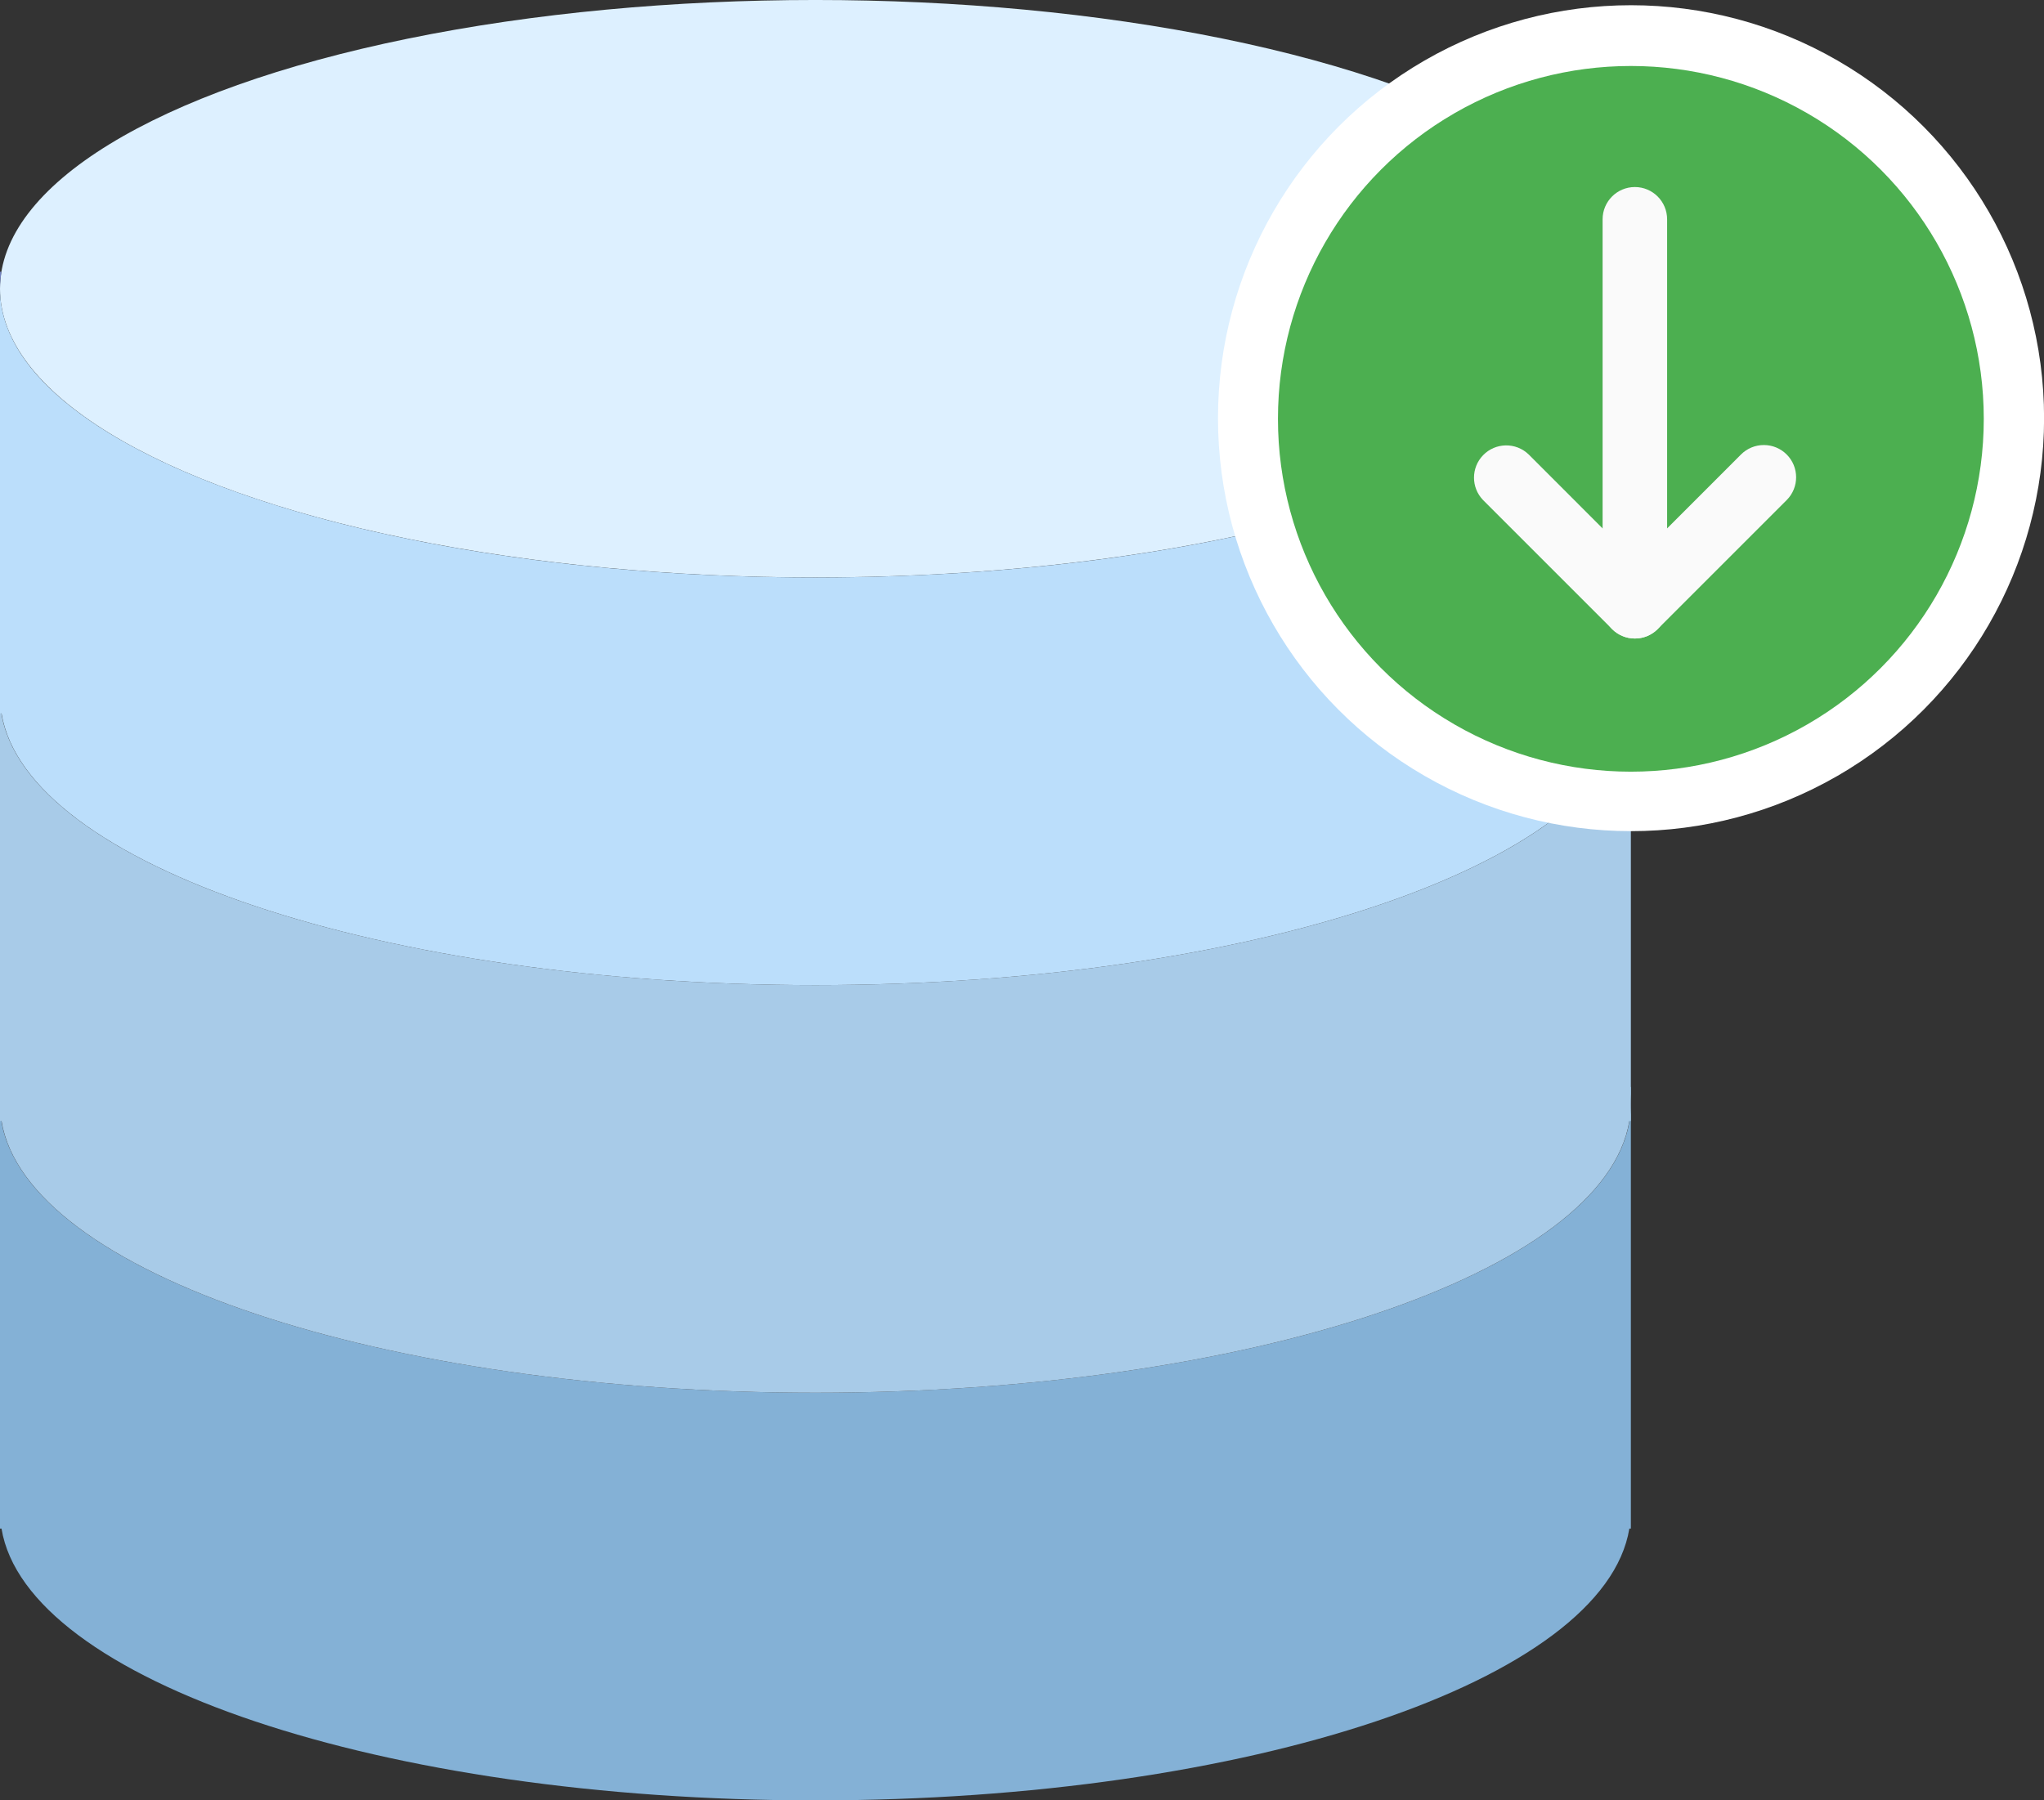 <?xml version="1.0" encoding="UTF-8" standalone="no"?>
<svg
   xmlns:dc="http://purl.org/dc/elements/1.1/"
   xmlns:cc="http://creativecommons.org/ns#"
   xmlns:rdf="http://www.w3.org/1999/02/22-rdf-syntax-ns#"
   xmlns:svg="http://www.w3.org/2000/svg"
   xmlns="http://www.w3.org/2000/svg"
   xmlns:sodipodi="http://sodipodi.sourceforge.net/DTD/sodipodi-0.dtd"
   xmlns:inkscape="http://www.inkscape.org/namespaces/inkscape"
   width="179.816mm"
   height="158.41mm"
   viewBox="0 0 179.816 158.41"
   version="1.1"
   id="svg1803"
   inkscape:version="1.0.1 (3bc2e813f5, 2020-09-07)"
   sodipodi:docname="import-data.svg">
  <rect x="0" y="0" width="179.816" height="158.41" fill="#333333" stroke="none"/>
  <defs
     id="defs1797" />
  <sodipodi:namedview
     id="base"
     pagecolor="#ffffff"
     bordercolor="#666666"
     borderopacity="1.0"
     inkscape:pageopacity="0.0"
     inkscape:pageshadow="2"
     inkscape:zoom="0.35"
     inkscape:cx="864.54963"
     inkscape:cy="318.70995"
     inkscape:document-units="mm"
     inkscape:current-layer="g1292"
     inkscape:document-rotation="0"
     showgrid="false"
     inkscape:window-width="1920"
     inkscape:window-height="1017"
     inkscape:window-x="-8"
     inkscape:window-y="-8"
     inkscape:window-maximized="1"
     fit-margin-top="0"
     fit-margin-left="0"
     fit-margin-right="0"
     fit-margin-bottom="0" />
  <g
     inkscape:label="Layer 1"
     inkscape:groupmode="layer"
     id="layer1"
     transform="translate(191.961,-38.724)">
    <g
       inkscape:label="Layer 1"
       id="layer1-3"
       transform="translate(53.269,-71.438)">
      <g
         id="g1292"
         transform="matrix(2.989,0,0,2.989,-252.703,110.161)">
        <g
           id="g1206"
           style="fill:#84b1d6;fill-opacity:1">
          <path
             style="fill:#84b1d6;fill-opacity:1"
             d="M 26.5,41 C 13.245,41 2.5,37.194 2.5,32.5 V 45 h 0.045 c 0.731,4.461 11.175,8 23.955,8 12.78,0 23.224,-3.539 23.955,-8 H 50.5 V 32.5 c 0,4.694 -10.745,8.5 -24,8.5 z"
             id="path1200" />
          <path
             style="fill:#84b1d6;fill-opacity:1"
             d="m 2.5,32 v 0.5 c 0,-0.168 0.018,-0.334 0.045,-0.5 z"
             id="path1202" />
          <path
             style="fill:#84b1d6;fill-opacity:1"
             d="m 50.455,32 c 0.027,0.166 0.045,0.332 0.045,0.5 V 32 Z"
             id="path1204" />
        </g>
        <g
           id="g1214"
           style="fill:#a8cbe8;fill-opacity:1">
          <path
             style="fill:#a8cbe8;fill-opacity:1"
             d="M 26.5,29 C 13.245,29 2.5,25.194 2.5,20.5 V 33 h 0.045 c 0.731,4.461 11.175,8 23.955,8 12.78,0 23.224,-3.539 23.955,-8 H 50.5 V 20.5 c 0,4.694 -10.745,8.5 -24,8.5 z"
             id="path1208" />
          <path
             style="fill:#a8cbe8;fill-opacity:1"
             d="m 2.5,20 v 0.5 c 0,-0.168 0.018,-0.334 0.045,-0.5 z"
             id="path1210" />
          <path
             style="fill:#a8cbe8;fill-opacity:1"
             d="m 50.455,20 c 0.027,0.166 0.045,0.332 0.045,0.5 V 20 Z"
             id="path1212" />
        </g>
        <ellipse
           style="fill:#ddf0ff;fill-opacity:1"
           cx="26.5"
           cy="8.5"
           rx="24"
           ry="8.5"
           id="ellipse1216" />
        <g
           id="g1224">
          <path
             style="fill:#bbdefb;fill-opacity:1"
             d="M 26.5,17 C 13.245,17 2.5,13.194 2.5,8.5 V 21 h 0.045 c 0.731,4.461 11.175,8 23.955,8 12.78,0 23.224,-3.539 23.955,-8 H 50.5 V 8.5 c 0,4.694 -10.745,8.5 -24,8.5 z"
             id="path1218" />
          <path
             style="fill:#7383bf"
             d="M 2.5,8 V 8.5 C 2.5,8.332 2.518,8.166 2.545,8 Z"
             id="path1220" />
          <path
             style="fill:#7383bf"
             d="M 50.455,8 C 50.482,8.166 50.5,8.332 50.5,8.5 V 8 Z"
             id="path1222" />
        </g>
        <circle
           style="fill:#ffffff;fill-opacity:1;stroke-width:0.104"
           cx="50.505"
           cy="-12.311"
           r="12.157"
           id="circle1406-8"
           transform="scale(1,-1)" />
        <g
           id="g1226" />
        <g
           id="g1228" />
        <g
           id="g1230" />
        <g
           id="g1232" />
        <g
           id="g1234" />
        <g
           id="g1236" />
        <g
           id="g1238" />
        <g
           id="g1240" />
        <g
           id="g1242" />
        <g
           id="g1244" />
        <g
           id="g1246" />
        <g
           id="g1248" />
        <g
           id="g1250" />
        <g
           id="g1252" />
        <g
           id="g1254" />
        <circle
           style="fill:#4caf50;stroke-width:0.089"
           cx="50.5"
           cy="-12.33"
           r="10.387"
           id="circle1406"
           transform="scale(1,-1)" />
        <g
           id="g1412"
           transform="matrix(0.089,0,0,-0.089,28.774,45.361)">
          <path
             style="fill:#fafafa"
             d="m 245.434,447.803 c -5.891,0 -10.667,-4.776 -10.667,-10.667 v -128 c 0,-5.891 4.776,-10.667 10.667,-10.667 5.891,0 10.667,4.776 10.667,10.667 v 128 c -10e-4,5.891 -4.776,10.667 -10.667,10.667 z"
             id="path1408" />
          <path
             style="fill:#fafafa"
             d="m 288.1,362.47 c -2.831,0.005 -5.548,-1.115 -7.552,-3.115 l -35.115,-35.136 -35.115,35.136 c -4.237,4.093 -10.99,3.975 -15.083,-0.262 -3.993,-4.134 -3.993,-10.687 0,-14.821 l 42.667,-42.667 c 4.165,-4.164 10.917,-4.164 15.083,0 l 42.667,42.667 c 4.159,4.172 4.149,10.926 -0.024,15.085 -1.998,1.993 -4.705,3.112 -7.528,3.113 z"
             id="path1410" />
        </g>
      </g>
      <g
         id="g1471"
         transform="matrix(0.265,0,0,0.265,45.621,66.032)">
        <g
           id="g1414" />
        <g
           id="g1416" />
        <g
           id="g1418" />
        <g
           id="g1420" />
        <g
           id="g1422" />
        <g
           id="g1424" />
        <g
           id="g1426" />
        <g
           id="g1428" />
        <g
           id="g1430" />
        <g
           id="g1432" />
        <g
           id="g1434" />
        <g
           id="g1436" />
        <g
           id="g1438" />
        <g
           id="g1440" />
        <g
           id="g1442" />
      </g>
    </g>
  </g>
</svg>
